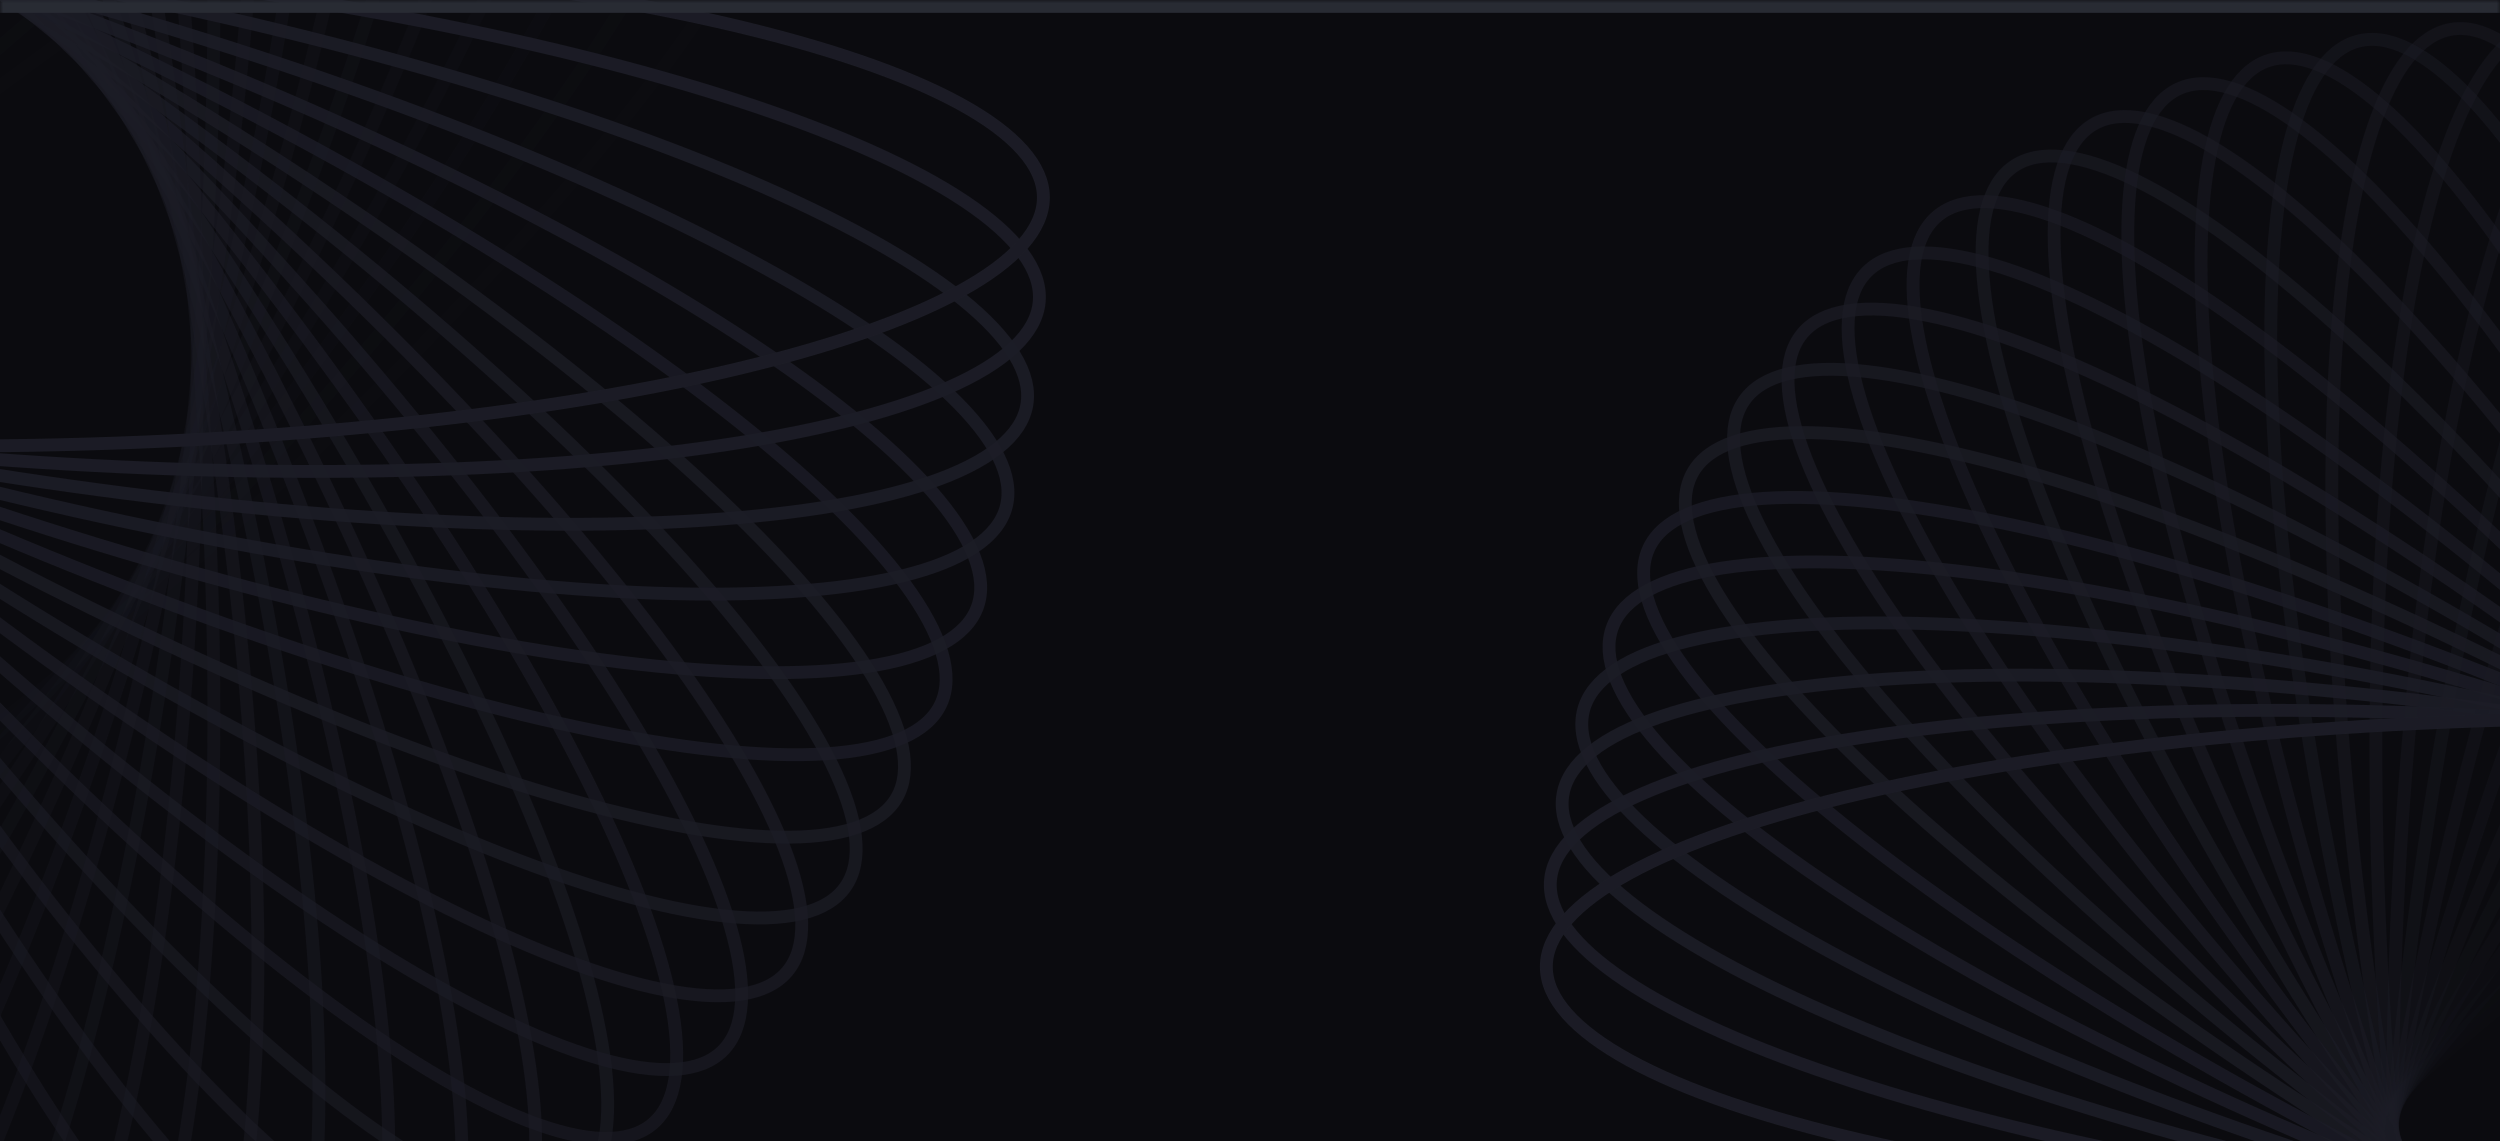 <svg width="390" height="178" viewBox="0 0 390 178" fill="none" xmlns="http://www.w3.org/2000/svg">
<rect width="390" height="178" fill="#0E2108" fill-opacity="0.8"/>
<g clip-path="url(#clip0_0_1)">
<mask id="path-1-inside-1_0_1" fill="white">
<path d="M0 0H390V178H0V0Z"/>
</mask>
<path d="M0 0H390V178H0V0Z" fill="#0B0B0F"/>
<g opacity="0.5">
<path opacity="0.034" d="M122.818 -40.555C121.254 -42.419 118.863 -43.618 115.61 -44.106C112.349 -44.595 108.283 -44.358 103.489 -43.4C93.9 -41.483 81.604 -36.727 67.42 -29.511C39.068 -15.087 3.374 9.058 -32.922 39.514C-69.217 69.97 -99.194 100.929 -118.322 126.347C-127.891 139.062 -134.711 150.346 -138.263 159.455C-140.039 164.011 -140.979 167.973 -141.063 171.27C-141.148 174.559 -140.382 177.121 -138.818 178.985C-137.254 180.849 -134.864 182.048 -131.61 182.536C-128.349 183.025 -124.283 182.788 -119.489 181.83C-109.901 179.913 -97.604 175.156 -83.421 167.941C-55.068 153.517 -19.374 129.371 16.922 98.916C53.217 68.46 83.194 37.501 102.322 12.083C111.891 -0.632 118.71 -11.916 122.263 -21.026C124.039 -25.581 124.978 -29.544 125.063 -32.84C125.147 -36.129 124.382 -38.691 122.818 -40.555Z" stroke="#2B2C3B" stroke-width="2"/>
<path opacity="0.069" d="M112.753 -52.911C111.032 -54.631 108.546 -55.617 105.263 -55.82C101.971 -56.023 97.942 -55.432 93.249 -54.06C83.864 -51.315 72.029 -45.504 58.529 -37.08C31.541 -20.24 -1.913 6.925 -35.416 40.428C-68.919 73.931 -96.083 107.385 -112.923 134.373C-121.348 147.874 -127.158 159.709 -129.903 169.094C-131.275 173.787 -131.866 177.816 -131.663 181.108C-131.46 184.391 -130.474 186.877 -128.754 188.598C-127.033 190.319 -124.547 191.304 -121.264 191.507C-117.972 191.71 -113.943 191.119 -109.25 189.747C-99.865 187.002 -88.031 181.192 -74.53 172.767C-47.542 155.927 -14.088 128.763 19.415 95.259C52.918 61.756 80.082 28.302 96.922 1.314C105.346 -12.187 111.157 -24.022 113.901 -33.407C115.274 -38.1 115.865 -42.129 115.662 -45.421C115.459 -48.704 114.473 -51.19 112.753 -52.911Z" stroke="#2B2C3B" stroke-width="2"/>
<path opacity="0.103" d="M101.769 -64.35C99.905 -65.914 97.342 -66.68 94.054 -66.595C90.757 -66.51 86.794 -65.571 82.239 -63.795C73.129 -60.242 61.846 -53.422 49.131 -43.853C23.713 -24.725 -7.246 5.252 -37.701 41.547C-68.157 77.843 -92.302 113.538 -106.726 141.89C-113.941 156.074 -118.698 168.371 -120.614 177.959C-121.573 182.754 -121.81 186.819 -121.321 190.081C-120.833 193.334 -119.634 195.724 -117.77 197.288C-115.906 198.853 -113.344 199.618 -110.055 199.534C-106.758 199.449 -102.796 198.509 -98.24 196.733C-89.131 193.181 -77.847 186.361 -65.132 176.792C-39.715 157.664 -8.756 127.687 21.7 91.391C52.155 55.095 76.301 19.401 90.724 -8.952C97.94 -23.136 102.697 -35.432 104.613 -45.02C105.571 -49.815 105.809 -53.88 105.319 -57.142C104.832 -60.395 103.633 -62.786 101.769 -64.35Z" stroke="#2B2C3B" stroke-width="2"/>
<path opacity="0.138" d="M89.95 -74.788C87.957 -76.183 85.338 -76.723 82.069 -76.352C78.792 -75.98 74.927 -74.699 70.543 -72.532C61.778 -68.2 51.132 -60.422 39.299 -49.782C15.646 -28.511 -12.583 4.05 -39.759 42.862C-66.936 81.674 -87.878 119.337 -99.776 148.839C-105.728 163.598 -109.395 176.262 -110.468 185.981C-111.005 190.841 -110.887 194.912 -110.115 198.118C-109.346 201.316 -107.943 203.593 -105.95 204.989C-103.957 206.385 -101.337 206.924 -98.069 206.553C-94.792 206.182 -90.926 204.9 -86.543 202.734C-77.778 198.401 -67.132 190.624 -55.299 179.983C-31.645 158.712 -3.417 126.151 23.76 87.339C50.936 48.527 71.878 10.864 83.776 -18.638C89.728 -33.397 93.395 -46.061 94.469 -55.78C95.005 -60.64 94.887 -64.71 94.116 -67.917C93.346 -71.115 91.944 -73.392 89.95 -74.788Z" stroke="#2B2C3B" stroke-width="2"/>
<path opacity="0.172" d="M77.385 -84.162C75.278 -85.379 72.622 -85.688 69.398 -85.033C66.166 -84.378 62.427 -82.764 58.249 -80.224C49.894 -75.144 39.967 -66.468 29.106 -54.836C7.397 -31.585 -17.887 3.312 -41.577 44.345C-65.267 85.378 -82.847 124.723 -92.128 155.15C-96.771 170.371 -99.321 183.307 -99.543 193.082C-99.654 197.97 -99.182 202.015 -98.134 205.142C-97.088 208.261 -95.493 210.407 -93.385 211.624C-91.278 212.841 -88.622 213.15 -85.398 212.496C-82.166 211.84 -78.427 210.226 -74.249 207.686C-65.894 202.606 -55.967 193.93 -45.106 182.299C-23.397 159.047 1.887 124.15 25.577 83.117C49.267 42.084 66.847 2.739 76.129 -27.688C80.772 -42.909 83.321 -55.845 83.543 -65.62C83.654 -70.508 83.182 -74.553 82.134 -77.68C81.088 -80.799 79.493 -82.945 77.385 -84.162Z" stroke="#2B2C3B" stroke-width="2"/>
<path opacity="0.207" d="M64.169 -92.413C61.964 -93.441 59.291 -93.518 56.136 -92.585C52.974 -91.65 49.389 -89.717 45.449 -86.822C37.569 -81.033 28.435 -71.525 18.63 -58.991C-0.971 -33.936 -23.116 3.032 -43.14 45.974C-63.164 88.915 -77.248 129.642 -83.842 160.762C-87.141 176.33 -88.553 189.439 -87.922 199.197C-87.607 204.076 -86.784 208.064 -85.468 211.088C-84.154 214.104 -82.378 216.103 -80.172 217.131C-77.967 218.16 -75.294 218.236 -72.139 217.303C-68.977 216.368 -65.392 214.435 -61.452 211.54C-53.572 205.751 -44.438 196.243 -34.633 183.709C-15.032 158.654 7.113 121.686 27.137 78.745C47.161 35.803 61.245 -4.924 67.839 -36.044C71.138 -51.612 72.55 -64.721 71.92 -74.478C71.604 -79.358 70.781 -83.346 69.465 -86.37C68.151 -89.386 66.375 -91.385 64.169 -92.413Z" stroke="#2B2C3B" stroke-width="2"/>
<path opacity="0.241" d="M50.407 -99.489C48.121 -100.321 45.451 -100.164 42.39 -98.96C39.321 -97.753 35.919 -95.515 32.245 -92.288C24.9 -85.834 16.63 -75.566 7.954 -62.225C-9.388 -35.557 -28.228 3.2 -44.433 47.724C-60.638 92.247 -71.119 134.047 -74.975 165.623C-76.905 181.42 -77.169 194.601 -75.691 204.267C-74.951 209.1 -73.784 213.001 -72.209 215.899C-70.637 218.789 -68.693 220.625 -66.407 221.458C-64.12 222.29 -61.451 222.133 -58.389 220.929C-55.32 219.722 -51.918 217.483 -48.245 214.256C-40.899 207.802 -32.629 197.535 -23.953 184.194C-6.611 157.526 12.228 118.768 28.433 74.245C44.639 29.722 55.119 -12.078 58.976 -43.655C60.905 -59.451 61.17 -72.633 59.691 -82.298C58.952 -87.131 57.784 -91.033 56.209 -93.93C54.638 -96.82 52.694 -98.657 50.407 -99.489Z" stroke="#2B2C3B" stroke-width="2"/>
<path opacity="0.276" d="M36.2 -105.339C33.849 -105.969 31.203 -105.58 28.259 -104.113C25.306 -102.643 22.112 -100.117 18.734 -96.582C11.979 -89.513 4.635 -78.563 -2.845 -64.517C-17.797 -36.439 -33.186 3.813 -45.449 49.58C-57.712 95.346 -64.51 137.9 -65.6 169.692C-66.145 185.597 -65.26 198.751 -62.945 208.251C-61.787 213.002 -60.284 216.786 -58.462 219.536C-56.645 222.278 -54.548 223.938 -52.198 224.568C-49.847 225.197 -47.202 224.808 -44.257 223.342C-41.305 221.872 -38.111 219.346 -34.733 215.811C-27.978 208.741 -20.634 197.792 -13.154 183.746C1.798 155.668 17.188 115.416 29.451 69.649C41.714 23.883 48.512 -18.672 49.602 -50.464C50.147 -66.368 49.262 -79.523 46.946 -89.022C45.789 -93.773 44.285 -97.558 42.464 -100.307C40.647 -103.049 38.55 -104.709 36.2 -105.339Z" stroke="#2B2C3B" stroke-width="2"/>
<path opacity="0.31" d="M21.654 -109.933C19.257 -110.356 16.656 -109.737 13.85 -108.02C11.037 -106.298 8.075 -103.503 5.018 -99.687C-1.095 -92.056 -7.457 -80.508 -13.684 -65.864C-26.132 -36.589 -37.955 4.851 -46.183 51.512C-54.41 98.173 -57.473 141.158 -55.788 172.924C-54.945 188.816 -52.917 201.843 -49.782 211.105C-48.215 215.736 -46.388 219.376 -44.333 221.956C-42.284 224.529 -40.051 226 -37.654 226.422C-35.258 226.845 -32.656 226.227 -29.851 224.509C-27.038 222.788 -24.076 219.993 -21.019 216.177C-14.906 208.545 -8.544 196.997 -2.317 182.353C10.131 153.079 21.954 111.638 30.182 64.977C38.41 18.316 41.473 -24.669 39.788 -56.435C38.945 -72.326 36.916 -85.354 33.782 -94.615C32.214 -99.247 30.387 -102.886 28.333 -105.466C26.283 -108.04 24.05 -109.511 21.654 -109.933Z" stroke="#2B2C3B" stroke-width="2"/>
<path opacity="0.345" d="M6.884 -113.249C4.46 -113.461 1.922 -112.619 -0.724 -110.663C-3.376 -108.703 -6.083 -105.66 -8.795 -101.592C-14.22 -93.457 -19.551 -81.399 -24.479 -66.267C-34.328 -36.02 -42.494 6.293 -46.623 53.494C-50.753 100.695 -50.058 143.783 -45.611 175.281C-43.386 191.039 -40.23 203.84 -36.3 212.793C-34.335 217.27 -32.198 220.737 -29.926 223.128C-27.66 225.513 -25.308 226.783 -22.883 226.995C-20.459 227.208 -17.921 226.365 -15.276 224.41C-12.624 222.449 -9.917 219.407 -7.204 215.339C-1.779 207.204 3.552 195.145 8.479 180.014C18.328 149.766 26.494 107.453 30.624 60.252C34.754 13.052 34.059 -30.037 29.612 -61.535C27.387 -77.292 24.23 -90.093 20.301 -99.047C18.336 -103.524 16.198 -106.99 13.927 -109.382C11.661 -111.767 9.308 -113.037 6.884 -113.249Z" stroke="#2B2C3B" stroke-width="2"/>
<path opacity="0.379" d="M-8.002 -115.273C-10.435 -115.273 -12.89 -114.212 -15.355 -112.034C-17.826 -109.85 -20.258 -106.583 -22.605 -102.294C-27.3 -93.717 -31.561 -81.24 -35.15 -65.736C-42.326 -34.745 -46.773 8.118 -46.773 55.499C-46.773 102.88 -42.326 145.744 -35.15 176.735C-31.561 192.239 -27.3 204.716 -22.605 213.293C-20.258 217.582 -17.826 220.848 -15.355 223.032C-12.89 225.211 -10.435 226.271 -8.002 226.271C-5.568 226.271 -3.114 225.211 -0.649 223.032C1.823 220.848 4.254 217.582 6.602 213.293C11.297 204.716 15.557 192.239 19.147 176.735C26.322 145.744 30.77 102.88 30.77 55.499C30.77 8.118 26.322 -34.745 19.147 -65.736C15.557 -81.24 11.297 -93.717 6.602 -102.294C4.254 -106.583 1.823 -109.85 -0.649 -112.034C-3.114 -114.212 -5.568 -115.273 -8.002 -115.273Z" stroke="#2B2C3B" stroke-width="2"/>
<path opacity="0.414" d="M-22.882 -115.995C-25.306 -115.783 -27.659 -114.513 -29.924 -112.128C-32.196 -109.736 -34.334 -106.27 -36.298 -101.793C-40.228 -92.839 -43.385 -80.038 -45.609 -64.281C-50.056 -32.783 -50.751 10.306 -46.622 57.506C-42.492 104.707 -34.326 147.02 -24.477 177.268C-19.55 192.399 -14.218 204.458 -8.794 212.593C-6.081 216.661 -3.374 219.703 -0.722 221.664C1.924 223.619 4.462 224.462 6.886 224.249C9.31 224.037 11.663 222.767 13.928 220.382C16.2 217.991 18.337 214.524 20.302 210.047C24.232 201.094 27.389 188.293 29.613 172.535C34.06 141.037 34.755 97.948 30.626 50.748C26.496 3.547 18.33 -38.766 8.481 -69.013C3.554 -84.145 -1.778 -96.204 -7.202 -104.339C-9.915 -108.406 -12.622 -111.449 -15.274 -113.409C-17.92 -115.365 -20.458 -116.207 -22.882 -115.995Z" stroke="#2B2C3B" stroke-width="2"/>
<path opacity="0.448" d="M-37.655 -115.421C-40.051 -114.999 -42.284 -113.528 -44.334 -110.955C-46.388 -108.375 -48.215 -104.735 -49.783 -100.104C-52.917 -90.842 -54.946 -77.814 -55.789 -61.923C-57.474 -30.157 -54.41 12.828 -46.183 59.489C-37.955 106.15 -26.132 147.59 -13.684 176.865C-7.457 191.509 -1.095 203.057 5.018 210.688C8.075 214.504 11.037 217.299 13.85 219.021C16.655 220.738 19.257 221.357 21.653 220.934C24.05 220.512 26.283 219.041 28.332 216.467C30.387 213.887 32.214 210.248 33.781 205.617C36.916 196.355 38.944 183.327 39.787 167.436C41.472 135.67 38.409 92.685 30.182 46.024C21.954 -0.637 10.131 -42.078 -2.317 -71.352C-8.544 -85.996 -14.906 -97.544 -21.019 -105.176C-24.076 -108.992 -27.038 -111.787 -29.851 -113.508C-32.657 -115.226 -35.258 -115.844 -37.655 -115.421Z" stroke="#2B2C3B" stroke-width="2"/>
<path opacity="0.483" d="M-52.199 -113.567C-54.549 -112.937 -56.646 -111.277 -58.463 -108.535C-60.285 -105.786 -61.788 -102.001 -62.946 -97.251C-65.261 -87.751 -66.147 -74.596 -65.601 -58.692C-64.511 -26.9 -57.713 15.655 -45.45 61.421C-33.187 107.187 -17.798 147.44 -2.846 175.517C4.634 189.564 11.979 200.513 18.733 207.583C22.111 211.118 25.305 213.644 28.258 215.114C31.203 216.58 33.848 216.969 36.199 216.339C38.549 215.71 40.646 214.05 42.463 211.308C44.285 208.558 45.788 204.774 46.945 200.023C49.261 190.523 50.146 177.369 49.601 161.464C48.511 129.672 41.713 87.118 29.45 41.351C17.187 -4.415 1.797 -44.667 -13.155 -72.745C-20.635 -86.791 -27.979 -97.741 -34.734 -104.81C-38.112 -108.345 -41.306 -110.871 -44.258 -112.341C-47.203 -113.808 -49.848 -114.197 -52.199 -113.567Z" stroke="#2B2C3B" stroke-width="2"/>
<path opacity="0.517" d="M-66.407 -110.457C-68.694 -109.625 -70.638 -107.789 -72.209 -104.899C-73.784 -102.001 -74.952 -98.1 -75.691 -93.266C-77.17 -83.601 -76.905 -70.419 -74.976 -54.623C-71.119 -23.047 -60.638 18.753 -44.433 63.276C-28.228 107.8 -9.389 146.558 7.953 173.225C16.629 186.566 24.899 196.834 32.245 203.288C35.918 206.515 39.32 208.753 42.389 209.96C45.451 211.164 48.12 211.321 50.407 210.489C52.693 209.657 54.637 207.821 56.209 204.93C57.784 202.033 58.951 198.132 59.691 193.298C61.169 183.633 60.905 170.451 58.975 154.655C55.119 123.079 44.638 81.279 28.433 36.755C12.228 -7.768 -6.612 -46.526 -23.954 -73.194C-32.63 -86.535 -40.9 -96.802 -48.245 -103.256C-51.918 -106.483 -55.321 -108.722 -58.39 -109.929C-61.451 -111.133 -64.121 -111.29 -66.407 -110.457Z" stroke="#2B2C3B" stroke-width="2"/>
<path opacity="0.552" d="M-80.17 -106.13C-82.376 -105.101 -84.152 -103.102 -85.465 -100.086C-86.782 -97.063 -87.605 -93.074 -87.92 -88.195C-88.551 -78.437 -87.139 -65.329 -83.84 -49.761C-77.246 -18.641 -63.162 22.087 -43.138 65.028C-23.114 107.97 -0.969 144.938 18.632 169.993C28.437 182.527 37.571 192.034 45.451 197.824C49.392 200.718 52.976 202.652 56.139 203.587C59.293 204.519 61.966 204.443 64.171 203.415C66.377 202.386 68.153 200.388 69.467 197.371C70.783 194.348 71.606 190.359 71.922 185.48C72.552 175.722 71.14 162.614 67.841 147.046C61.247 115.926 47.163 75.198 27.139 32.257C7.116 -10.685 -15.03 -47.653 -34.63 -72.708C-44.436 -85.242 -53.57 -94.749 -61.45 -100.539C-65.39 -103.433 -68.974 -105.366 -72.137 -106.301C-75.292 -107.234 -77.965 -107.158 -80.17 -106.13Z" stroke="#2B2C3B" stroke-width="2"/>
<path opacity="0.586" d="M-93.385 -100.622C-95.493 -99.405 -97.088 -97.259 -98.134 -94.14C-99.182 -91.013 -99.654 -86.968 -99.543 -82.08C-99.321 -72.304 -96.772 -59.369 -92.129 -44.148C-82.847 -13.721 -65.267 25.624 -41.577 66.657C-17.887 107.69 7.396 142.588 29.106 165.839C39.966 177.47 49.894 186.146 58.249 191.226C62.426 193.767 66.166 195.38 69.398 196.036C72.622 196.69 75.278 196.381 77.385 195.164C79.493 193.948 81.088 191.802 82.134 188.683C83.182 185.556 83.654 181.511 83.543 176.622C83.32 166.847 80.771 153.911 76.128 138.69C66.847 108.263 49.267 68.918 25.577 27.886C1.887 -13.148 -23.397 -48.045 -45.106 -71.296C-55.967 -82.928 -65.894 -91.603 -74.249 -96.684C-78.427 -99.224 -82.166 -100.837 -85.398 -101.493C-88.622 -102.147 -91.278 -101.838 -93.385 -100.622Z" stroke="#2B2C3B" stroke-width="2"/>
<path opacity="0.621" d="M-105.95 -93.989C-107.943 -92.593 -109.346 -90.316 -110.115 -87.118C-110.887 -83.912 -111.005 -79.841 -110.468 -74.981C-109.395 -65.262 -105.728 -52.598 -99.776 -37.839C-87.878 -8.337 -66.936 29.326 -39.759 68.138C-12.583 106.95 15.646 139.511 39.299 160.782C51.132 171.422 61.778 179.2 70.543 183.532C74.927 185.699 78.792 186.98 82.069 187.352C85.338 187.723 87.957 187.184 89.95 185.788C91.944 184.392 93.346 182.115 94.116 178.917C94.887 175.71 95.005 171.64 94.469 166.78C93.395 157.061 89.728 144.397 83.776 129.638C71.878 100.136 50.936 62.473 23.76 23.661C-3.417 -15.151 -31.645 -47.712 -55.299 -68.983C-67.132 -79.624 -77.778 -87.401 -86.543 -91.734C-90.926 -93.9 -94.792 -95.181 -98.069 -95.553C-101.338 -95.924 -103.957 -95.385 -105.95 -93.989Z" stroke="#2B2C3B" stroke-width="2"/>
<path opacity="0.655" d="M-117.77 -86.292C-119.634 -84.728 -120.833 -82.337 -121.321 -79.084C-121.81 -75.823 -121.573 -71.757 -120.615 -66.962C-118.698 -57.374 -113.941 -45.078 -106.726 -30.894C-92.302 -2.541 -68.157 33.153 -37.701 69.449C-7.246 105.745 23.713 135.722 49.131 154.85C61.846 164.419 73.129 171.239 82.239 174.791C86.794 176.568 90.757 177.507 94.054 177.592C97.342 177.676 99.904 176.911 101.769 175.347C103.633 173.782 104.831 171.392 105.319 168.139C105.809 164.877 105.571 160.812 104.613 156.017C102.697 146.429 97.94 134.132 90.724 119.949C76.3 91.596 52.155 55.901 21.7 19.605C-8.756 -16.69 -39.715 -46.667 -65.132 -65.795C-77.847 -75.364 -89.131 -82.184 -98.24 -85.737C-102.796 -87.513 -106.758 -88.452 -110.055 -88.537C-113.344 -88.621 -115.906 -87.856 -117.77 -86.292Z" stroke="#2B2C3B" stroke-width="2"/>
<path opacity="0.69" d="M-128.753 -77.6C-130.474 -75.88 -131.46 -73.394 -131.662 -70.111C-131.865 -66.819 -131.275 -62.789 -129.902 -58.097C-127.157 -48.712 -121.347 -36.877 -112.923 -23.376C-96.083 3.612 -68.918 37.066 -35.415 70.569C-1.912 104.073 31.542 131.237 58.529 148.077C72.03 156.502 83.865 162.312 93.25 165.057C97.942 166.429 101.972 167.02 105.264 166.817C108.547 166.614 111.033 165.629 112.753 163.908C114.474 162.187 115.46 159.701 115.662 156.418C115.865 153.126 115.275 149.097 113.902 144.404C111.157 135.019 105.347 123.184 96.923 109.683C80.083 82.695 52.919 49.241 19.416 15.738C-14.088 -17.765 -47.541 -44.93 -74.529 -61.77C-88.03 -70.194 -99.865 -76.005 -109.249 -78.749C-113.942 -80.122 -117.972 -80.713 -121.263 -80.51C-124.547 -80.307 -127.033 -79.321 -128.753 -77.6Z" stroke="#2B2C3B" stroke-width="2"/>
<path opacity="0.724" d="M-138.818 -67.989C-140.382 -66.125 -141.147 -63.563 -141.063 -60.274C-140.978 -56.977 -140.039 -53.014 -138.262 -48.459C-134.71 -39.349 -127.89 -28.066 -118.321 -15.351C-99.193 10.067 -69.217 41.026 -32.921 71.482C3.374 101.938 39.069 126.083 67.421 140.507C81.605 147.723 93.901 152.48 103.489 154.396C108.284 155.354 112.349 155.592 115.611 155.102C118.864 154.614 121.255 153.416 122.819 151.552C124.383 149.687 125.148 147.125 125.064 143.837C124.979 140.54 124.04 136.577 122.263 132.022C118.711 122.912 111.891 111.628 102.322 98.913C83.194 73.496 53.218 42.536 16.922 12.081C-19.373 -18.375 -55.067 -42.521 -83.42 -56.944C-97.604 -64.16 -109.9 -68.917 -119.488 -70.833C-124.283 -71.792 -128.348 -72.029 -131.61 -71.54C-134.863 -71.052 -137.253 -69.853 -138.818 -67.989Z" stroke="#2B2C3B" stroke-width="2"/>
<path opacity="0.759" d="M-147.889 -57.541C-149.285 -55.547 -149.824 -52.928 -149.453 -49.66C-149.082 -46.383 -147.8 -42.517 -145.634 -38.134C-141.301 -29.368 -133.524 -18.722 -122.883 -6.889C-101.613 16.765 -69.052 44.993 -30.24 72.17C8.572 99.346 46.234 120.289 75.736 132.187C90.495 138.139 103.159 141.806 112.878 142.879C117.738 143.416 121.808 143.298 125.015 142.526C128.213 141.757 130.49 140.354 131.886 138.361C133.281 136.368 133.82 133.748 133.45 130.48C133.078 127.203 131.797 123.337 129.63 118.954C125.298 110.188 117.52 99.542 106.88 87.709C85.609 64.055 53.048 35.827 14.237 8.65C-24.575 -18.526 -62.238 -39.469 -91.74 -51.367C-106.498 -57.319 -119.162 -60.986 -128.881 -62.059C-133.741 -62.596 -137.812 -62.478 -141.018 -61.706C-144.216 -60.937 -146.493 -59.534 -147.889 -57.541Z" stroke="#2B2C3B" stroke-width="2"/>
<path opacity="0.793" d="M-155.89 -46.347C-157.107 -44.239 -157.416 -41.583 -156.762 -38.359C-156.106 -35.127 -154.493 -31.388 -151.952 -27.21C-146.872 -18.855 -138.197 -8.927 -126.565 1.933C-103.314 23.643 -68.417 48.926 -27.384 72.617C13.649 96.307 52.993 113.887 83.42 123.169C98.641 127.812 111.576 130.361 121.352 130.583C126.24 130.695 130.285 130.222 133.412 129.174C136.531 128.129 138.677 126.533 139.893 124.426C141.11 122.318 141.419 119.662 140.765 116.438C140.109 113.206 138.496 109.467 135.955 105.289C130.875 96.934 122.2 87.007 110.568 76.146C87.317 54.436 52.42 29.153 11.387 5.462C-29.646 -18.228 -68.99 -35.808 -99.417 -45.09C-114.638 -49.733 -127.573 -52.282 -137.349 -52.504C-142.237 -52.615 -146.282 -52.143 -149.409 -51.095C-152.528 -50.05 -154.674 -48.454 -155.89 -46.347Z" stroke="#2B2C3B" stroke-width="2"/>
<path opacity="0.828" d="M-162.772 -34.502C-163.8 -32.297 -163.877 -29.624 -162.944 -26.469C-162.009 -23.306 -160.076 -19.722 -157.181 -15.782C-151.392 -7.902 -141.884 1.232 -129.351 11.038C-104.296 30.638 -67.328 52.784 -24.387 72.808C18.555 92.832 59.282 106.916 90.401 113.51C105.969 116.809 119.078 118.221 128.835 117.591C133.714 117.276 137.703 116.452 140.726 115.136C143.742 113.822 145.741 112.046 146.77 109.84C147.798 107.635 147.874 104.962 146.941 101.807C146.006 98.645 144.073 95.06 141.179 91.12C135.389 83.24 125.882 74.106 113.348 64.3C88.293 44.7 51.325 22.554 8.384 2.53C-34.557 -17.494 -75.284 -31.578 -106.404 -38.172C-121.972 -41.471 -135.08 -42.883 -144.838 -42.253C-149.717 -41.937 -153.705 -41.114 -156.729 -39.798C-159.745 -38.484 -161.744 -36.708 -162.772 -34.502Z" stroke="#2B2C3B" stroke-width="2"/>
<path opacity="0.862" d="M-168.474 -22.111C-169.306 -19.825 -169.149 -17.155 -167.945 -14.094C-166.738 -11.024 -164.5 -7.622 -161.272 -3.949C-154.818 3.396 -144.551 11.667 -131.21 20.343C-104.543 37.685 -65.785 56.525 -21.262 72.73C23.261 88.935 65.061 99.416 96.637 103.273C112.433 105.202 125.614 105.466 135.28 103.988C140.113 103.249 144.015 102.081 146.912 100.506C149.802 98.935 151.638 96.991 152.471 94.704C153.303 92.417 153.146 89.748 151.942 86.686C150.735 83.617 148.497 80.215 145.269 76.542C138.816 69.196 128.548 60.926 115.207 52.25C88.54 34.908 49.782 16.068 5.259 -0.137C-39.264 -16.342 -81.064 -26.823 -112.64 -30.68C-128.436 -32.609 -141.617 -32.874 -151.283 -31.395C-156.116 -30.656 -160.017 -29.488 -162.915 -27.913C-165.805 -26.342 -167.641 -24.398 -168.474 -22.111Z" stroke="#2B2C3B" stroke-width="2"/>
<path opacity="0.897" d="M-172.952 -9.273C-173.582 -6.922 -173.193 -4.277 -171.727 -1.332C-170.257 1.62 -167.73 4.814 -164.195 8.192C-157.126 14.947 -146.177 22.292 -132.13 29.771C-104.053 44.724 -63.801 60.114 -18.035 72.377C27.731 84.64 70.285 91.438 102.077 92.528C117.981 93.073 131.136 92.188 140.636 89.872C145.386 88.715 149.171 87.211 151.92 85.39C154.662 83.573 156.322 81.476 156.952 79.125C157.582 76.775 157.193 74.129 155.726 71.184C154.256 68.232 151.73 65.038 148.195 61.66C141.126 54.905 130.176 47.561 116.13 40.081C88.052 25.129 47.801 9.739 2.035 -2.524C-43.731 -14.787 -86.285 -21.585 -118.077 -22.675C-133.982 -23.221 -147.136 -22.335 -156.636 -20.02C-161.386 -18.862 -165.171 -17.359 -167.92 -15.537C-170.663 -13.72 -172.322 -11.623 -172.952 -9.273Z" stroke="#2B2C3B" stroke-width="2"/>
<path opacity="0.931" d="M-176.175 3.901C-176.598 6.297 -175.98 8.899 -174.262 11.705C-172.541 14.518 -169.746 17.48 -165.93 20.537C-158.298 26.65 -146.751 33.012 -132.106 39.239C-102.832 51.687 -61.392 63.51 -14.731 71.738C31.929 79.965 74.914 83.029 106.68 81.344C122.571 80.501 135.598 78.472 144.86 75.338C149.492 73.77 153.131 71.943 155.711 69.888C158.284 67.839 159.755 65.606 160.178 63.21C160.6 60.813 159.982 58.211 158.265 55.406C156.543 52.593 153.748 49.631 149.932 46.574C142.301 40.461 130.753 34.099 116.108 27.872C86.834 15.423 45.394 3.6 -1.266 -4.627C-47.927 -12.855 -90.912 -15.918 -122.678 -14.233C-138.569 -13.39 -151.596 -11.362 -160.858 -8.227C-165.489 -6.66 -169.129 -4.832 -171.709 -2.778C-174.282 -0.729 -175.753 1.505 -176.175 3.901Z" stroke="#2B2C3B" stroke-width="2"/>
<path opacity="0.966" d="M-178.123 17.299C-178.335 19.723 -177.492 22.261 -175.537 24.906C-173.576 27.558 -170.534 30.265 -166.466 32.978C-158.331 38.403 -146.273 43.734 -131.141 48.661C-100.894 58.511 -58.581 66.677 -11.381 70.807C35.819 74.936 78.907 74.241 110.406 69.794C126.163 67.569 138.964 64.413 147.917 60.483C152.394 58.518 155.861 56.381 158.252 54.109C160.637 51.843 161.907 49.49 162.119 47.066C162.331 44.642 161.489 42.104 159.533 39.459C157.573 36.807 154.531 34.1 150.463 31.387C142.328 25.962 130.269 20.631 115.138 15.704C84.89 5.854 42.578 -2.312 -4.623 -6.442C-51.823 -10.571 -94.911 -9.876 -126.409 -5.429C-142.166 -3.204 -154.967 -0.048 -163.92 3.882C-168.398 5.847 -171.864 7.984 -174.255 10.256C-176.64 12.522 -177.911 14.875 -178.123 17.299Z" stroke="#2B2C3B" stroke-width="2"/>
<path d="M-178.771 30.811C-178.771 33.244 -177.711 35.699 -175.532 38.164C-173.348 40.635 -170.081 43.067 -165.792 45.414C-157.215 50.11 -144.738 54.37 -129.235 57.959C-98.244 65.135 -55.381 69.582 -8 69.582C39.38 69.582 82.244 65.135 113.234 57.959C128.738 54.37 141.215 50.11 149.792 45.414C154.081 43.067 157.347 40.635 159.531 38.164C161.71 35.699 162.771 33.244 162.771 30.811C162.771 28.377 161.71 25.922 159.531 23.457C157.347 20.986 154.081 18.555 149.792 16.207C141.215 11.512 128.738 7.252 113.234 3.662C82.244 -3.513 39.38 -7.961 -8 -7.961C-55.381 -7.961 -98.244 -3.513 -129.235 3.662C-144.738 7.252 -157.215 11.512 -165.792 16.207C-170.081 18.555 -173.348 20.986 -175.532 23.457C-177.711 25.922 -178.771 28.377 -178.771 30.811Z" stroke="#2B2C3B" stroke-width="2"/>
</g>
<g opacity="0.5">
<path opacity="0.034" d="M542.818 79.445C541.254 77.581 538.863 76.382 535.61 75.894C532.349 75.405 528.283 75.642 523.489 76.6C513.9 78.517 501.604 83.273 487.42 90.489C459.068 104.913 423.374 129.058 387.078 159.514C350.783 189.97 320.806 220.929 301.678 246.347C292.109 259.062 285.289 270.346 281.737 279.455C279.961 284.011 279.021 287.973 278.937 291.27C278.852 294.559 279.618 297.121 281.182 298.985C282.746 300.849 285.136 302.048 288.39 302.536C291.651 303.025 295.717 302.788 300.511 301.83C310.099 299.913 322.396 295.156 336.579 287.941C364.932 273.517 400.626 249.371 436.922 218.916C473.217 188.46 503.194 157.501 522.322 132.083C531.891 119.368 538.71 108.084 542.263 98.974C544.039 94.419 544.978 90.456 545.063 87.159C545.147 83.871 544.382 81.309 542.818 79.445Z" stroke="#2B2C3B" stroke-width="2"/>
<path opacity="0.069" d="M532.753 67.089C531.032 65.369 528.546 64.383 525.263 64.18C521.971 63.977 517.942 64.568 513.249 65.94C503.864 68.685 492.029 74.496 478.528 82.92C451.541 99.76 418.087 126.925 384.584 160.428C351.081 193.931 323.917 227.385 307.077 254.373C298.652 267.874 292.842 279.709 290.097 289.094C288.725 293.787 288.134 297.816 288.337 301.108C288.54 304.391 289.526 306.877 291.246 308.598C292.967 310.319 295.453 311.304 298.736 311.507C302.028 311.71 306.057 311.119 310.75 309.747C320.135 307.002 331.969 301.192 345.47 292.767C372.458 275.927 405.912 248.763 439.415 215.259C472.918 181.756 500.082 148.302 516.922 121.314C525.346 107.813 531.157 95.978 533.901 86.593C535.274 81.9 535.865 77.871 535.662 74.579C535.459 71.296 534.473 68.81 532.753 67.089Z" stroke="#2B2C3B" stroke-width="2"/>
<path opacity="0.103" d="M521.769 55.65C519.905 54.086 517.342 53.321 514.054 53.405C510.757 53.489 506.794 54.429 502.239 56.205C493.129 59.758 481.846 66.578 469.131 76.147C443.713 95.275 412.754 125.252 382.299 161.547C351.843 197.843 327.698 233.538 313.274 261.89C306.059 276.074 301.302 288.371 299.386 297.959C298.427 302.754 298.19 306.819 298.679 310.081C299.167 313.334 300.366 315.724 302.23 317.288C304.094 318.853 306.656 319.618 309.945 319.534C313.242 319.449 317.204 318.509 321.76 316.733C330.869 313.181 342.153 306.361 354.868 296.792C380.285 277.664 411.244 247.687 441.7 211.391C472.155 175.095 496.301 139.401 510.724 111.048C517.94 96.864 522.697 84.568 524.613 74.98C525.571 70.185 525.809 66.12 525.319 62.858C524.832 59.605 523.633 57.214 521.769 55.65Z" stroke="#2B2C3B" stroke-width="2"/>
<path opacity="0.138" d="M509.95 45.212C507.957 43.816 505.338 43.277 502.069 43.648C498.792 44.02 494.927 45.301 490.543 47.468C481.778 51.8 471.132 59.578 459.299 70.218C435.645 91.489 407.417 124.05 380.241 162.862C353.064 201.674 332.122 239.337 320.224 268.839C314.272 283.598 310.605 296.262 309.532 305.981C308.995 310.841 309.113 314.912 309.885 318.118C310.654 321.316 312.057 323.593 314.05 324.989C316.043 326.385 318.663 326.924 321.931 326.553C325.208 326.182 329.074 324.9 333.457 322.734C342.222 318.401 352.869 310.624 364.701 299.983C388.355 278.712 416.583 246.151 443.76 207.339C470.936 168.527 491.878 130.864 503.776 101.362C509.728 86.603 513.395 73.939 514.469 64.22C515.005 59.36 514.887 55.29 514.116 52.083C513.346 48.885 511.944 46.608 509.95 45.212Z" stroke="#2B2C3B" stroke-width="2"/>
<path opacity="0.172" d="M497.385 35.838C495.278 34.621 492.622 34.312 489.398 34.967C486.166 35.622 482.427 37.236 478.249 39.776C469.894 44.856 459.967 53.532 449.106 65.164C427.397 88.415 402.113 123.312 378.423 164.345C354.733 205.378 337.153 244.723 327.872 275.15C323.229 290.371 320.679 303.307 320.457 313.082C320.346 317.97 320.818 322.015 321.866 325.142C322.912 328.261 324.507 330.407 326.615 331.624C328.722 332.841 331.378 333.15 334.602 332.496C337.834 331.84 341.573 330.226 345.751 327.686C354.106 322.606 364.033 313.93 374.894 302.299C396.603 279.047 421.887 244.15 445.577 203.117C469.267 162.084 486.847 122.739 496.128 92.312C500.771 77.091 503.321 64.155 503.543 54.38C503.654 49.492 503.182 45.447 502.134 42.32C501.088 39.201 499.493 37.055 497.385 35.838Z" stroke="#2B2C3B" stroke-width="2"/>
<path opacity="0.207" d="M484.169 27.587C481.964 26.559 479.291 26.482 476.136 27.415C472.974 28.35 469.389 30.283 465.449 33.178C457.569 38.967 448.435 48.475 438.63 61.009C419.029 86.064 396.884 123.032 376.86 165.973C356.836 208.915 342.752 249.642 336.158 280.762C332.859 296.33 331.447 309.439 332.077 319.197C332.393 324.076 333.216 328.064 334.533 331.088C335.846 334.104 337.622 336.103 339.828 337.131C342.033 338.16 344.706 338.236 347.861 337.303C351.023 336.368 354.608 334.435 358.548 331.54C366.428 325.751 375.562 316.243 385.367 303.709C404.968 278.654 427.113 241.686 447.137 198.745C467.161 155.803 481.245 115.076 487.839 83.956C491.138 68.388 492.55 55.279 491.92 45.522C491.604 40.642 490.781 36.654 489.465 33.63C488.151 30.614 486.375 28.615 484.169 27.587Z" stroke="#2B2C3B" stroke-width="2"/>
<path opacity="0.241" d="M470.407 20.511C468.121 19.679 465.451 19.836 462.39 21.04C459.321 22.247 455.919 24.485 452.245 27.712C444.9 34.166 436.63 44.434 427.954 57.775C410.612 84.443 391.772 123.2 375.567 167.724C359.362 212.247 348.881 254.047 345.024 285.623C343.095 301.42 342.831 314.601 344.309 324.267C345.049 329.1 346.216 333.001 347.791 335.899C349.363 338.789 351.307 340.625 353.593 341.458C355.88 342.29 358.549 342.133 361.611 340.929C364.68 339.722 368.082 337.483 371.755 334.256C379.101 327.802 387.371 317.535 396.047 304.194C413.389 277.526 432.228 238.768 448.433 194.245C464.638 149.722 475.119 107.922 478.976 76.345C480.905 60.549 481.17 47.367 479.691 37.702C478.952 32.869 477.784 28.967 476.209 26.07C474.638 23.18 472.694 21.343 470.407 20.511Z" stroke="#2B2C3B" stroke-width="2"/>
<path opacity="0.276" d="M456.2 14.661C453.849 14.031 451.203 14.421 448.259 15.887C445.306 17.357 442.112 19.883 438.734 23.418C431.979 30.488 424.635 41.437 417.155 55.483C402.203 83.561 386.814 123.813 374.551 169.58C362.288 215.346 355.49 257.9 354.4 289.692C353.854 305.597 354.74 318.751 357.055 328.251C358.213 333.002 359.716 336.786 361.538 339.536C363.355 342.278 365.452 343.938 367.802 344.568C370.153 345.197 372.798 344.808 375.743 343.342C378.695 341.872 381.889 339.346 385.267 335.811C392.022 328.741 399.366 317.792 406.846 303.746C421.798 275.668 437.188 235.416 449.451 189.649C461.714 143.883 468.512 101.328 469.602 69.536C470.147 53.632 469.262 40.477 466.946 30.977C465.789 26.227 464.286 22.442 462.464 19.693C460.647 16.951 458.55 15.291 456.2 14.661Z" stroke="#2B2C3B" stroke-width="2"/>
<path opacity="0.31" d="M441.654 10.067C439.257 9.644 436.656 10.263 433.85 11.98C431.037 13.702 428.075 16.497 425.018 20.313C418.905 27.944 412.543 39.492 406.316 54.136C393.868 83.411 382.045 124.851 373.817 171.512C365.59 218.173 362.527 261.158 364.212 292.924C365.055 308.816 367.083 321.843 370.218 331.105C371.785 335.736 373.612 339.376 375.667 341.956C377.716 344.529 379.949 346 382.346 346.422C384.742 346.845 387.344 346.227 390.149 344.509C392.962 342.788 395.924 339.993 398.981 336.177C405.094 328.545 411.456 316.997 417.683 302.353C430.131 273.079 441.954 231.638 450.182 184.977C458.409 138.316 461.473 95.331 459.788 63.565C458.945 47.674 456.916 34.646 453.782 25.384C452.214 20.753 450.387 17.114 448.333 14.534C446.283 11.96 444.05 10.489 441.654 10.067Z" stroke="#2B2C3B" stroke-width="2"/>
<path opacity="0.345" d="M426.884 6.751C424.46 6.539 421.922 7.381 419.276 9.337C416.624 11.297 413.917 14.34 411.205 18.407C405.78 26.543 400.449 38.601 395.522 53.733C385.672 83.98 377.506 126.293 373.376 173.494C369.247 220.695 369.942 263.783 374.389 295.281C376.614 311.039 379.77 323.84 383.7 332.793C385.665 337.27 387.802 340.737 390.074 343.128C392.339 345.513 394.692 346.783 397.117 346.995C399.541 347.208 402.079 346.365 404.724 344.41C407.376 342.449 410.083 339.407 412.796 335.339C418.221 327.204 423.552 315.145 428.479 300.014C438.328 269.766 446.495 227.453 450.624 180.252C454.753 133.052 454.059 89.963 449.612 58.465C447.387 42.708 444.23 29.907 440.301 20.953C438.336 16.476 436.198 13.01 433.927 10.618C431.661 8.233 429.308 6.963 426.884 6.751Z" stroke="#2B2C3B" stroke-width="2"/>
<path opacity="0.379" d="M411.998 4.727C409.565 4.727 407.11 5.788 404.645 7.966C402.174 10.15 399.742 13.417 397.395 17.706C392.7 26.283 388.44 38.76 384.85 54.264C377.674 85.255 373.227 128.118 373.227 175.499C373.227 222.88 377.674 265.744 384.85 296.735C388.44 312.239 392.7 324.716 397.395 333.293C399.742 337.582 402.174 340.848 404.645 343.032C407.11 345.211 409.565 346.271 411.998 346.271C414.432 346.271 416.886 345.211 419.351 343.032C421.823 340.848 424.254 337.582 426.602 333.293C431.297 324.716 435.557 312.239 439.147 296.735C446.322 265.744 450.77 222.88 450.77 175.499C450.77 128.118 446.322 85.255 439.147 54.264C435.557 38.76 431.297 26.283 426.602 17.706C424.254 13.417 421.823 10.15 419.351 7.966C416.886 5.788 414.432 4.727 411.998 4.727Z" stroke="#2B2C3B" stroke-width="2"/>
<path opacity="0.414" d="M397.118 4.005C394.694 4.217 392.341 5.487 390.076 7.872C387.804 10.264 385.667 13.73 383.701 18.207C379.772 27.161 376.615 39.962 374.391 55.719C369.943 87.217 369.249 130.306 373.378 177.506C377.508 224.707 385.674 267.02 395.523 297.268C400.45 312.399 405.782 324.458 411.206 332.593C413.919 336.661 416.626 339.703 419.278 341.664C421.924 343.619 424.462 344.462 426.886 344.249C429.31 344.037 431.663 342.767 433.928 340.382C436.2 337.991 438.337 334.524 440.303 330.047C444.232 321.094 447.389 308.293 449.613 292.535C454.061 261.037 454.755 217.948 450.626 170.748C446.496 123.547 438.33 81.234 428.481 50.987C423.554 35.855 418.222 23.797 412.798 15.662C410.085 11.594 407.378 8.551 404.726 6.591C402.08 4.635 399.542 3.793 397.118 4.005Z" stroke="#2B2C3B" stroke-width="2"/>
<path opacity="0.448" d="M382.345 4.579C379.949 5.001 377.716 6.472 375.666 9.045C373.612 11.625 371.785 15.265 370.217 19.896C367.083 29.158 365.054 42.185 364.211 58.077C362.526 89.843 365.59 132.828 373.817 179.489C382.045 226.15 393.868 267.59 406.316 296.865C412.543 311.509 418.905 323.057 425.018 330.688C428.075 334.504 431.037 337.299 433.85 339.021C436.655 340.738 439.257 341.357 441.653 340.934C444.05 340.512 446.283 339.041 448.332 336.467C450.387 333.887 452.214 330.248 453.781 325.617C456.916 316.355 458.945 303.327 459.787 287.436C461.472 255.67 458.409 212.685 450.182 166.024C441.954 119.363 430.131 77.922 417.683 48.648C411.456 34.004 405.094 22.456 398.981 14.825C395.924 11.008 392.962 8.213 390.149 6.492C387.343 4.774 384.742 4.156 382.345 4.579Z" stroke="#2B2C3B" stroke-width="2"/>
<path opacity="0.483" d="M367.801 6.433C365.451 7.063 363.354 8.723 361.537 11.465C359.715 14.214 358.212 17.999 357.054 22.749C354.739 32.249 353.853 45.404 354.399 61.308C355.489 93.1 362.287 135.655 374.55 181.421C386.813 227.187 402.202 267.44 417.154 295.517C424.634 309.564 431.978 320.513 438.733 327.583C442.111 331.118 445.305 333.644 448.258 335.114C451.202 336.58 453.848 336.969 456.199 336.339C458.549 335.71 460.646 334.05 462.463 331.308C464.285 328.558 465.788 324.774 466.945 320.023C469.261 310.523 470.146 297.369 469.601 281.464C468.511 249.672 461.713 207.118 449.45 161.351C437.187 115.585 421.797 75.333 406.845 47.255C399.365 33.209 392.021 22.259 385.266 15.19C381.888 11.655 378.694 9.129 375.742 7.659C372.797 6.192 370.152 5.803 367.801 6.433Z" stroke="#2B2C3B" stroke-width="2"/>
<path opacity="0.517" d="M353.593 9.543C351.306 10.375 349.362 12.211 347.791 15.101C346.216 17.999 345.048 21.9 344.309 26.733C342.83 36.399 343.095 49.581 345.024 65.377C348.881 96.953 359.362 138.753 375.567 183.277C391.772 227.8 410.611 266.558 427.953 293.225C436.629 306.566 444.899 316.834 452.245 323.288C455.918 326.515 459.32 328.753 462.389 329.96C465.451 331.164 468.12 331.321 470.407 330.489C472.693 329.657 474.637 327.821 476.209 324.93C477.784 322.033 478.951 318.132 479.691 313.298C481.169 303.633 480.905 290.451 478.976 274.655C475.119 243.079 464.638 201.279 448.433 156.755C432.228 112.232 413.388 73.474 396.046 46.806C387.371 33.465 379.1 23.198 371.755 16.744C368.082 13.517 364.679 11.278 361.61 10.071C358.549 8.867 355.879 8.71 353.593 9.543Z" stroke="#2B2C3B" stroke-width="2"/>
<path opacity="0.552" d="M339.83 13.87C337.625 14.899 335.848 16.898 334.535 19.914C333.218 22.937 332.395 26.926 332.08 31.805C331.449 41.563 332.861 54.671 336.16 70.239C342.754 101.359 356.838 142.087 376.862 185.028C396.886 227.97 419.031 264.938 438.632 289.993C448.437 302.527 457.571 312.034 465.451 317.824C469.391 320.718 472.976 322.652 476.138 323.587C479.293 324.519 481.966 324.443 484.172 323.415C486.377 322.386 488.153 320.388 489.467 317.371C490.783 314.348 491.607 310.359 491.922 305.48C492.552 295.722 491.14 282.614 487.841 267.046C481.247 235.926 467.163 195.199 447.139 152.257C427.116 109.315 404.97 72.347 385.369 47.292C375.564 34.758 366.43 25.251 358.55 19.462C354.61 16.567 351.026 14.633 347.863 13.698C344.708 12.766 342.035 12.842 339.83 13.87Z" stroke="#2B2C3B" stroke-width="2"/>
<path opacity="0.586" d="M326.615 19.378C324.507 20.595 322.912 22.741 321.866 25.86C320.818 28.987 320.346 33.032 320.457 37.92C320.679 47.696 323.228 60.631 327.871 75.852C337.153 106.279 354.733 145.624 378.423 186.657C402.113 227.69 427.396 262.588 449.106 285.839C459.966 297.47 469.894 306.146 478.249 311.226C482.426 313.767 486.166 315.38 489.398 316.036C492.622 316.69 495.278 316.381 497.385 315.164C499.493 313.948 501.088 311.802 502.134 308.683C503.182 305.556 503.654 301.511 503.543 296.622C503.321 286.847 500.771 273.911 496.128 258.69C486.847 228.263 469.267 188.918 445.577 147.885C421.887 106.852 396.603 71.955 374.894 48.704C364.033 37.072 354.105 28.397 345.751 23.316C341.573 20.776 337.834 19.163 334.602 18.507C331.378 17.853 328.722 18.162 326.615 19.378Z" stroke="#2B2C3B" stroke-width="2"/>
<path opacity="0.621" d="M314.05 26.011C312.057 27.407 310.654 29.684 309.885 32.882C309.113 36.089 308.995 40.159 309.532 45.019C310.605 54.738 314.272 67.402 320.224 82.161C332.122 111.663 353.064 149.326 380.241 188.138C407.417 226.95 435.645 259.511 459.299 280.782C471.132 291.422 481.778 299.2 490.543 303.532C494.927 305.699 498.792 306.98 502.069 307.352C505.338 307.723 507.957 307.184 509.95 305.788C511.944 304.392 513.346 302.115 514.116 298.917C514.887 295.71 515.005 291.64 514.468 286.78C513.395 277.061 509.728 264.397 503.776 249.638C491.878 220.136 470.936 182.473 443.76 143.661C416.583 104.849 388.355 72.288 364.701 51.017C352.869 40.377 342.222 32.599 333.457 28.267C329.074 26.1 325.208 24.819 321.931 24.447C318.662 24.076 316.043 24.615 314.05 26.011Z" stroke="#2B2C3B" stroke-width="2"/>
<path opacity="0.655" d="M302.23 33.708C300.366 35.272 299.167 37.663 298.679 40.916C298.19 44.178 298.427 48.243 299.385 53.038C301.302 62.626 306.059 74.922 313.274 89.106C327.698 117.459 351.843 153.153 382.299 189.449C412.754 225.745 443.713 255.722 469.131 274.85C481.846 284.419 493.129 291.239 502.239 294.791C506.794 296.568 510.757 297.507 514.054 297.592C517.342 297.676 519.905 296.911 521.769 295.347C523.633 293.782 524.831 291.392 525.319 288.139C525.809 284.877 525.571 280.812 524.613 276.017C522.697 266.429 517.94 254.132 510.724 239.949C496.3 211.596 472.155 175.901 441.7 139.605C411.244 103.31 380.285 73.333 354.868 54.205C342.153 44.636 330.869 37.816 321.76 34.264C317.204 32.487 313.242 31.548 309.945 31.463C306.656 31.379 304.094 32.144 302.23 33.708Z" stroke="#2B2C3B" stroke-width="2"/>
<path opacity="0.69" d="M291.247 42.4C289.526 44.12 288.54 46.606 288.338 49.889C288.135 53.181 288.725 57.211 290.098 61.903C292.843 71.288 298.653 83.123 307.077 96.624C323.917 123.612 351.082 157.066 384.585 190.569C418.088 224.073 451.542 251.237 478.529 268.077C492.03 276.502 503.865 282.312 513.25 285.057C517.942 286.429 521.972 287.02 525.264 286.817C528.547 286.614 531.033 285.629 532.753 283.908C534.474 282.187 535.46 279.701 535.662 276.418C535.865 273.126 535.275 269.097 533.902 264.404C531.157 255.019 525.347 243.184 516.923 229.683C500.083 202.695 472.919 169.241 439.416 135.738C405.912 102.235 372.459 75.07 345.471 58.23C331.97 49.806 320.135 43.995 310.751 41.251C306.058 39.878 302.028 39.287 298.737 39.49C295.453 39.693 292.967 40.679 291.247 42.4Z" stroke="#2B2C3B" stroke-width="2"/>
<path opacity="0.724" d="M281.182 52.011C279.618 53.875 278.853 56.437 278.937 59.726C279.022 63.023 279.961 66.986 281.738 71.541C285.29 80.651 292.11 91.934 301.679 104.649C320.807 130.067 350.783 161.026 387.079 191.482C423.374 221.938 459.068 246.083 487.421 260.507C501.605 267.723 513.901 272.48 523.489 274.396C528.284 275.354 532.349 275.592 535.611 275.102C538.864 274.614 541.255 273.416 542.819 271.552C544.383 269.687 545.148 267.125 545.064 263.837C544.979 260.54 544.04 256.577 542.263 252.022C538.711 242.912 531.891 231.628 522.322 218.913C503.194 193.496 473.218 162.536 436.922 132.081C400.627 101.625 364.933 77.479 336.58 63.056C322.396 55.84 310.1 51.083 300.512 49.167C295.717 48.208 291.652 47.971 288.39 48.46C285.137 48.948 282.747 50.147 281.182 52.011Z" stroke="#2B2C3B" stroke-width="2"/>
<path opacity="0.759" d="M272.111 62.459C270.715 64.453 270.176 67.072 270.547 70.341C270.918 73.618 272.2 77.483 274.366 81.866C278.699 90.632 286.476 101.278 297.117 113.111C318.387 136.765 350.948 164.993 389.76 192.17C428.572 219.346 466.234 240.289 495.736 252.187C510.495 258.139 523.159 261.806 532.878 262.879C537.738 263.416 541.808 263.298 545.015 262.526C548.213 261.757 550.49 260.354 551.886 258.361C553.281 256.368 553.82 253.748 553.45 250.48C553.078 247.203 551.797 243.337 549.63 238.954C545.298 230.188 537.52 219.542 526.88 207.709C505.609 184.056 473.048 155.827 434.237 128.65C395.425 101.474 357.762 80.531 328.26 68.633C313.502 62.681 300.838 59.014 291.119 57.941C286.259 57.404 282.188 57.522 278.982 58.294C275.784 59.063 273.507 60.466 272.111 62.459Z" stroke="#2B2C3B" stroke-width="2"/>
<path opacity="0.793" d="M264.11 73.653C262.893 75.761 262.584 78.417 263.238 81.641C263.894 84.873 265.507 88.612 268.048 92.79C273.128 101.145 281.803 111.073 293.435 121.933C316.686 143.643 351.583 168.926 392.616 192.617C433.649 216.307 472.993 233.887 503.42 243.169C518.641 247.812 531.576 250.361 541.352 250.583C546.24 250.695 550.285 250.222 553.412 249.174C556.531 248.129 558.677 246.533 559.893 244.426C561.11 242.318 561.419 239.662 560.765 236.438C560.109 233.206 558.496 229.467 555.955 225.289C550.875 216.934 542.2 207.007 530.568 196.146C507.317 174.436 472.42 149.153 431.387 125.462C390.354 101.772 351.01 84.192 320.583 74.91C305.362 70.267 292.427 67.718 282.651 67.496C277.763 67.385 273.718 67.857 270.591 68.905C267.472 69.95 265.326 71.546 264.11 73.653Z" stroke="#2B2C3B" stroke-width="2"/>
<path opacity="0.828" d="M257.228 85.498C256.2 87.703 256.123 90.376 257.056 93.531C257.991 96.694 259.924 100.278 262.819 104.218C268.608 112.098 278.116 121.232 290.649 131.038C315.704 150.638 352.672 172.784 395.613 192.808C438.555 212.832 479.282 226.916 510.401 233.51C525.969 236.809 539.078 238.221 548.835 237.591C553.714 237.276 557.703 236.452 560.726 235.136C563.742 233.822 565.741 232.046 566.77 229.84C567.798 227.635 567.874 224.962 566.941 221.807C566.006 218.645 564.073 215.06 561.179 211.12C555.389 203.24 545.882 194.106 533.348 184.301C508.293 164.7 471.325 142.554 428.384 122.53C385.443 102.506 344.716 88.422 313.596 81.828C298.028 78.529 284.92 77.117 275.162 77.747C270.283 78.063 266.295 78.886 263.271 80.202C260.255 81.516 258.256 83.292 257.228 85.498Z" stroke="#2B2C3B" stroke-width="2"/>
<path opacity="0.862" d="M251.526 97.889C250.694 100.175 250.851 102.845 252.055 105.906C253.262 108.976 255.5 112.378 258.728 116.051C265.182 123.396 275.449 131.667 288.79 140.343C315.457 157.685 354.215 176.525 398.738 192.73C443.261 208.935 485.061 219.416 516.637 223.273C532.433 225.202 545.614 225.466 555.28 223.988C560.113 223.249 564.015 222.081 566.912 220.506C569.802 218.935 571.638 216.991 572.471 214.704C573.303 212.417 573.146 209.748 571.942 206.686C570.735 203.617 568.497 200.215 565.269 196.542C558.816 189.196 548.548 180.926 535.207 172.25C508.54 154.908 469.782 136.068 425.259 119.863C380.736 103.658 338.936 93.177 307.36 89.32C291.564 87.391 278.383 87.126 268.717 88.605C263.884 89.344 259.983 90.512 257.085 92.087C254.195 93.658 252.359 95.602 251.526 97.889Z" stroke="#2B2C3B" stroke-width="2"/>
<path opacity="0.897" d="M247.048 110.727C246.418 113.078 246.807 115.723 248.273 118.668C249.743 121.62 252.27 124.814 255.805 128.192C262.874 134.947 273.823 142.292 287.87 149.772C315.947 164.724 356.199 180.114 401.965 192.377C447.731 204.64 490.285 211.438 522.077 212.528C537.981 213.073 551.136 212.188 560.636 209.872C565.386 208.715 569.171 207.211 571.92 205.39C574.662 203.572 576.322 201.476 576.952 199.125C577.582 196.775 577.193 194.129 575.726 191.184C574.256 188.232 571.73 185.038 568.195 181.66C561.126 174.905 550.176 167.561 536.13 160.081C508.053 145.129 467.801 129.739 422.035 117.476C376.269 105.213 333.715 98.415 301.923 97.325C286.018 96.779 272.864 97.665 263.364 99.98C258.614 101.138 254.829 102.641 252.08 104.463C249.337 106.28 247.678 108.377 247.048 110.727Z" stroke="#2B2C3B" stroke-width="2"/>
<path opacity="0.931" d="M243.825 123.901C243.402 126.297 244.02 128.899 245.738 131.705C247.459 134.518 250.254 137.48 254.07 140.537C261.702 146.65 273.249 153.012 287.894 159.239C317.168 171.687 358.608 183.51 405.269 191.738C451.929 199.965 494.914 203.029 526.68 201.344C542.571 200.501 555.598 198.472 564.86 195.338C569.492 193.77 573.131 191.943 575.711 189.889C578.284 187.839 579.755 185.606 580.178 183.21C580.6 180.813 579.982 178.211 578.265 175.406C576.543 172.593 573.748 169.631 569.932 166.574C562.301 160.461 550.753 154.099 536.108 147.872C506.834 135.423 465.394 123.6 418.734 115.373C372.073 107.145 329.088 104.082 297.322 105.767C281.431 106.61 268.404 108.638 259.142 111.773C254.511 113.34 250.871 115.168 248.291 117.222C245.718 119.271 244.247 121.505 243.825 123.901Z" stroke="#2B2C3B" stroke-width="2"/>
<path opacity="0.966" d="M241.877 137.299C241.665 139.723 242.508 142.261 244.463 144.906C246.424 147.558 249.466 150.265 253.534 152.978C261.669 158.403 273.727 163.734 288.859 168.661C319.106 178.511 361.419 186.677 408.619 190.807C455.819 194.936 498.907 194.241 530.406 189.794C546.163 187.569 558.964 184.413 567.917 180.483C572.394 178.518 575.861 176.381 578.252 174.109C580.637 171.843 581.907 169.49 582.119 167.066C582.331 164.642 581.489 162.104 579.533 159.459C577.573 156.807 574.531 154.1 570.463 151.387C562.328 145.962 550.269 140.631 535.138 135.704C504.89 125.854 462.578 117.688 415.377 113.558C368.177 109.429 325.089 110.124 293.591 114.571C277.834 116.796 265.033 119.952 256.08 123.882C251.602 125.847 248.136 127.984 245.745 130.256C243.36 132.522 242.089 134.875 241.877 137.299Z" stroke="#2B2C3B" stroke-width="2"/>
<path d="M241.229 150.811C241.229 153.244 242.289 155.699 244.468 158.164C246.652 160.635 249.919 163.067 254.208 165.414C262.785 170.11 275.262 174.37 290.765 177.959C321.756 185.135 364.619 189.582 412 189.582C459.38 189.582 502.244 185.135 533.234 177.959C548.738 174.37 561.215 170.11 569.792 165.414C574.081 163.067 577.347 160.635 579.531 158.164C581.71 155.699 582.771 153.244 582.771 150.811C582.771 148.377 581.71 145.922 579.531 143.458C577.347 140.986 574.081 138.555 569.792 136.207C561.215 131.512 548.738 127.252 533.234 123.662C502.244 116.487 459.38 112.039 412 112.039C364.619 112.039 321.756 116.487 290.765 123.662C275.262 127.252 262.785 131.512 254.208 136.207C249.919 138.555 246.652 140.986 244.468 143.458C242.289 145.922 241.229 148.377 241.229 150.811Z" stroke="#2B2C3B" stroke-width="2"/>
</g>
</g>
<path d="M0 2H390V-2H0V2Z" fill="#282B33" mask="url(#path-1-inside-1_0_1)"/>
<defs>
<clipPath id="clip0_0_1">
<path d="M0 0H390V178H0V0Z" fill="white"/>
</clipPath>
</defs>
</svg>
